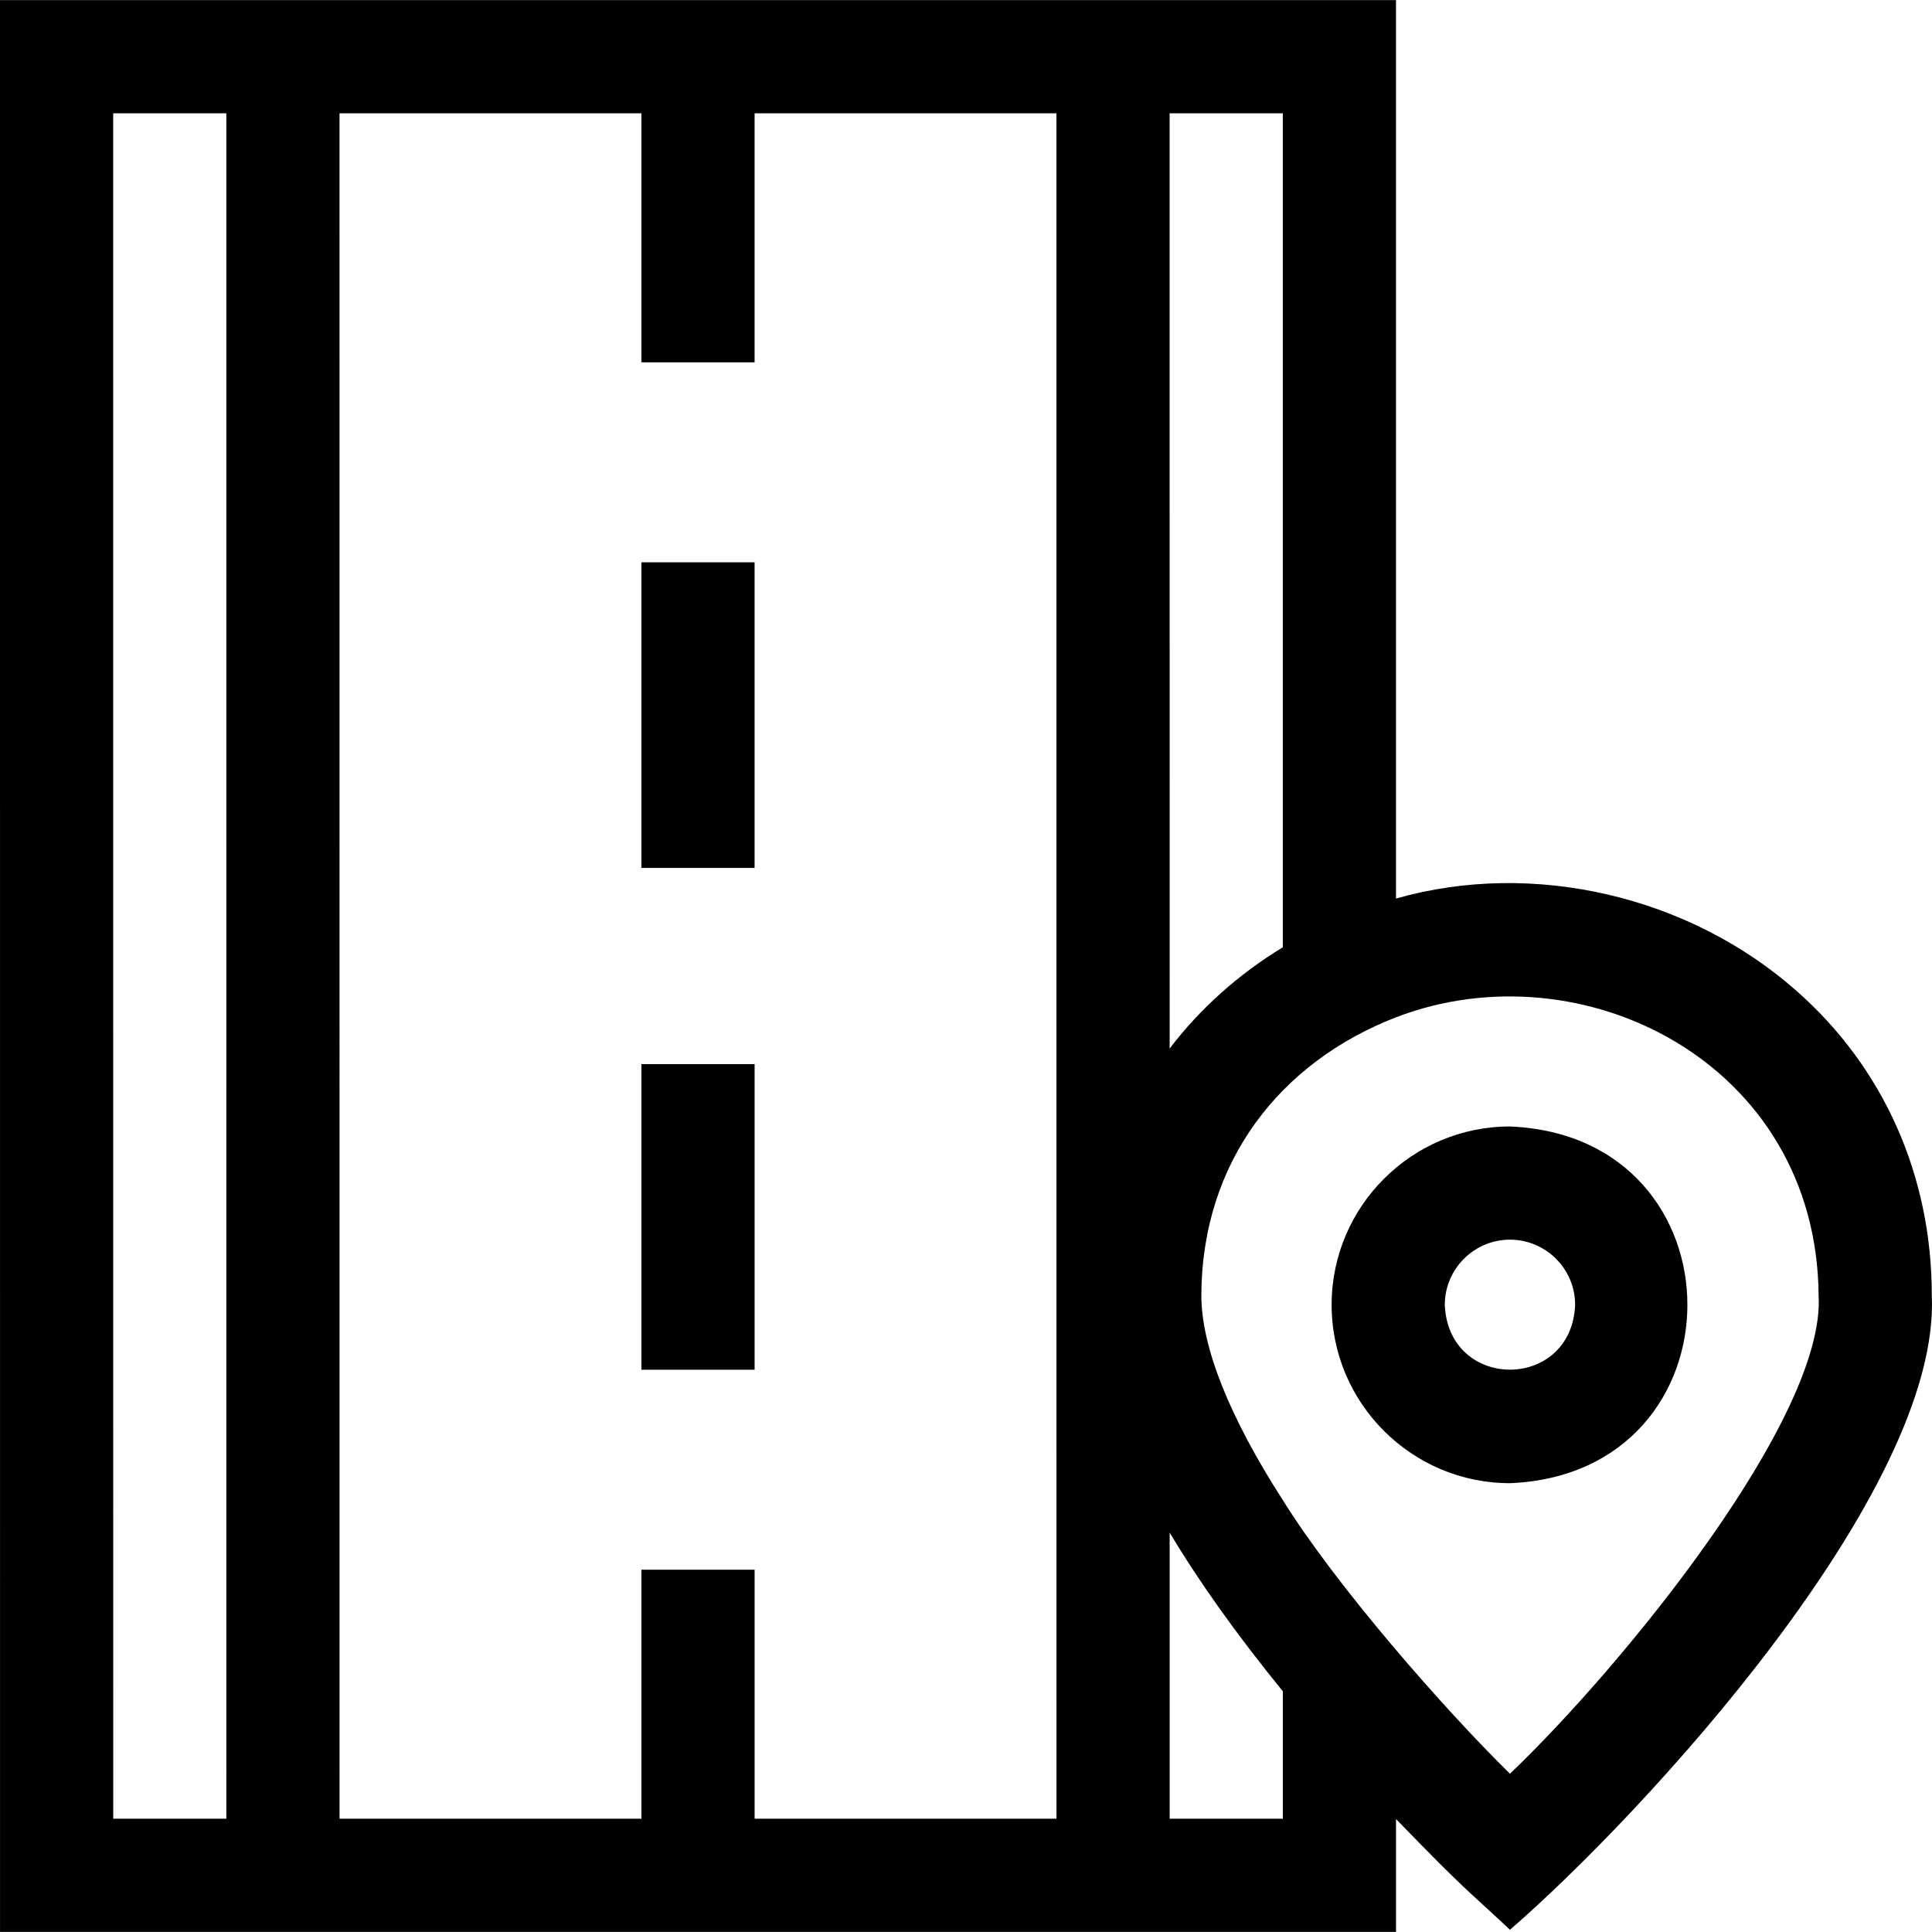 <svg id="Capa_1" enable-background="new 0 0 512.053 512.053" height="512" viewBox="0 0 512.053 512.053" width="512" xmlns="http://www.w3.org/2000/svg"><g><path d="m170 282.031h30v81h-30z"/><path d="m169.995 149.031h30v81h-30z"/><path d="m476.04 262.531c-28.296-24.97-69.572-34.773-106.05-24.38v-238.13l-369.99.01.01 512 369.99-.01v-29.9c19.085 19.659 17.752 17.668 30.2 29.34 35.054-30.35 114.215-116.009 111.799-168.151.001-31.729-12.769-60.419-35.959-80.779zm-136.04 135.06c-14.08-21.86-21.6-40.57-21.6-54.28.139-35.608 21.055-61.857 51.6-73.69 49.27-18.939 111.501 12.034 112.001 73.69 1.919 32.152-51.677 98.015-81.8 126.79-17.446-17.095-46.108-49.833-60.201-72.51zm-.01-146.52c-11.499 6.964-21.922 16.19-29.98 26.83v.01c-.003.004-.006.008-.009.012l-.006-247.902h29.994v221.05zm-309.99-221.04h29.984l.011 452h-29.985zm140 386v66h-80.005l-.011-452h80.011v66h30v-66.01c-.001 0 80 0 80 0l.011 452h-80.006v-65.99zm170 65.99h-29.994l-.002-75.819c.002.003.004.006.005.009 7.87 13.14 17.87 27.17 29.99 42.04v33.77z"/><path d="m400.2 393.101c62.704-2.601 62.695-91.944 0-94.54-25.932-.018-47.263 21.104-47.27 47.27.006 26.166 21.337 47.288 47.27 47.27zm0-64.54c9.52 0 17.27 7.75 17.27 17.27-.953 22.91-33.591 22.904-34.54 0 0-9.52 7.75-17.27 17.27-17.27z"/></g></svg>
